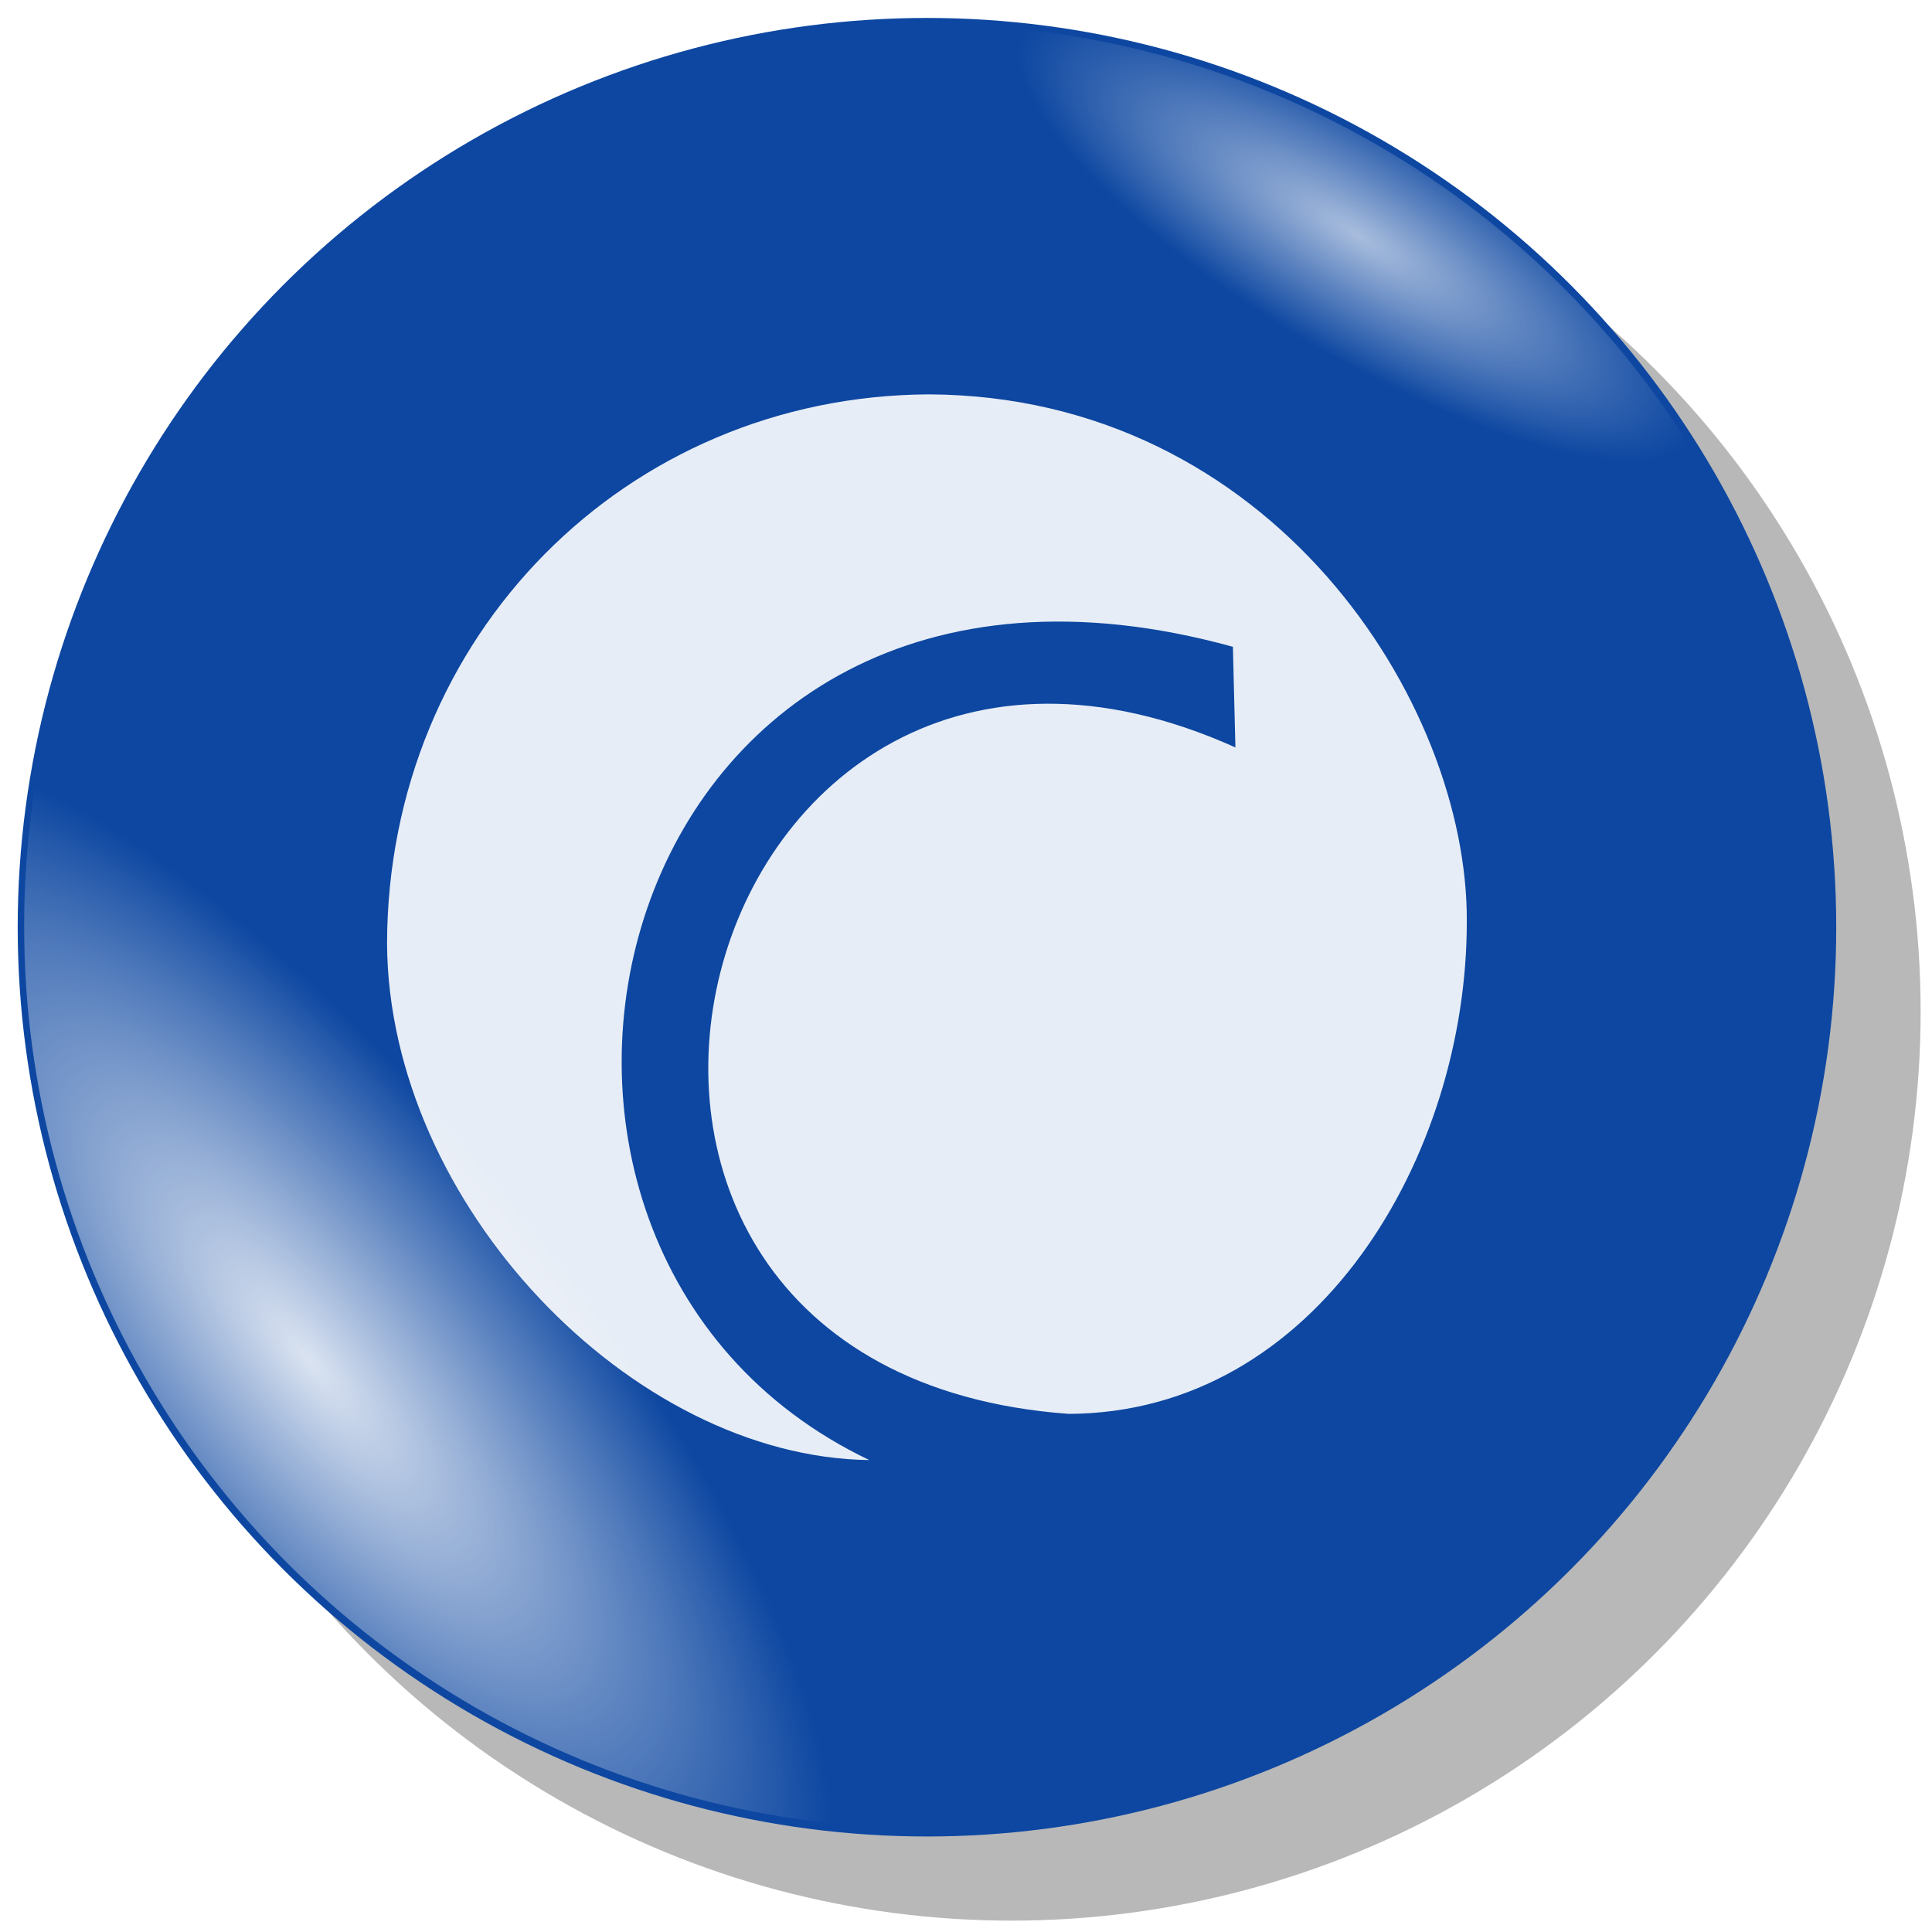 <?xml version="1.0" encoding="UTF-8" standalone="no"?>
<svg
   xmlns:dc="http://purl.org/dc/elements/1.1/"
   xmlns:cc="http://creativecommons.org/ns#"
   xmlns:rdf="http://www.w3.org/1999/02/22-rdf-syntax-ns#"
   xmlns:svg="http://www.w3.org/2000/svg"
   xmlns="http://www.w3.org/2000/svg"
   xmlns:xlink="http://www.w3.org/1999/xlink"
   xmlns:sodipodi="http://sodipodi.sourceforge.net/DTD/sodipodi-0.dtd"
   xmlns:inkscape="http://www.inkscape.org/namespaces/inkscape"
   viewBox="0 0 136 136"
   version="1.1"
   id="svg350"
   sodipodi:docname="loci_blue900.svg"
   inkscape:version="0.92.5 (2060ec1f9f, 2020-04-08)"
   width="136"
   height="136"
   inkscape:label="shadow">
  <defs
     id="defs354">
    <linearGradient
       inkscape:collect="always"
       id="linearGradient1965">
      <stop
         style="stop-color:#ffffff;stop-opacity:1;"
         offset="0"
         id="stop1961" />
      <stop
         style="stop-color:#ffffff;stop-opacity:0;"
         offset="1"
         id="stop1963" />
    </linearGradient>
    <clipPath
       clipPathUnits="userSpaceOnUse"
       id="clipPath366">
      <circle
         id="circle368"
         cx="3.014"
         cy="3"
         r="3"
         style="stroke-width:1.223" />
    </clipPath>
    <filter
       style="color-interpolation-filters:sRGB"
       inkscape:label="Drop Shadow"
       id="filter962">
      <feFlood
         flood-opacity="0.498"
         flood-color="rgb(0,0,0)"
         result="flood"
         id="feFlood952" />
      <feComposite
         in="flood"
         in2="SourceGraphic"
         operator="in"
         result="composite1"
         id="feComposite954" />
      <feGaussianBlur
         in="composite1"
         stdDeviation="0.5"
         result="blur"
         id="feGaussianBlur956" />
      <feOffset
         dx="1"
         dy="1"
         result="offset"
         id="feOffset958" />
      <feComposite
         in="SourceGraphic"
         in2="offset"
         operator="over"
         result="fbSourceGraphic"
         id="feComposite960" />
      <feColorMatrix
         result="fbSourceGraphicAlpha"
         in="fbSourceGraphic"
         values="0 0 0 -1 0 0 0 0 -1 0 0 0 0 -1 0 0 0 0 1 0"
         id="feColorMatrix1130" />
      <feFlood
         id="feFlood1132"
         flood-opacity="0.498"
         flood-color="rgb(0,0,0)"
         result="flood"
         in="fbSourceGraphic" />
      <feComposite
         in2="fbSourceGraphic"
         id="feComposite1134"
         in="flood"
         operator="in"
         result="composite1" />
      <feGaussianBlur
         id="feGaussianBlur1136"
         in="composite1"
         stdDeviation="1"
         result="blur" />
      <feOffset
         id="feOffset1138"
         dx="2"
         dy="2"
         result="offset" />
      <feComposite
         in2="offset"
         id="feComposite1140"
         in="fbSourceGraphic"
         operator="over"
         result="fbSourceGraphic" />
      <feColorMatrix
         result="fbSourceGraphicAlpha"
         in="fbSourceGraphic"
         values="0 0 0 -1 0 0 0 0 -1 0 0 0 0 -1 0 0 0 0 1 0"
         id="feColorMatrix1142" />
      <feFlood
         id="feFlood1144"
         flood-opacity="0.498"
         flood-color="rgb(0,0,0)"
         result="flood"
         in="fbSourceGraphic" />
      <feComposite
         in2="fbSourceGraphic"
         id="feComposite1146"
         in="flood"
         operator="in"
         result="composite1" />
      <feGaussianBlur
         id="feGaussianBlur1148"
         in="composite1"
         stdDeviation="2"
         result="blur" />
      <feOffset
         id="feOffset1150"
         dx="3"
         dy="3"
         result="offset" />
      <feComposite
         in2="offset"
         id="feComposite1152"
         in="fbSourceGraphic"
         operator="over"
         result="composite2" />
    </filter>
    <filter
       inkscape:menu="Shadows and Glows"
       inkscape:menu-tooltip="Cut out, add inner shadow and colorize some parts of an image"
       style="color-interpolation-filters:sRGB"
       inkscape:label="Emergence"
       id="filter1026">
      <feColorMatrix
         values="0 0 0 0 0 0 0 0 0 0 0 0 0 0 0 0.21 0.72 0.07 0 0 "
         result="result1"
         id="feColorMatrix998" />
      <feColorMatrix
         values="1 0 0 0 0 0 1 0 0 0 0 0 1 0 0 0 0 0 2 0 "
         result="result9"
         id="feColorMatrix1000" />
      <feComposite
         in2="result9"
         in="SourceGraphic"
         operator="in"
         result="result4"
         id="feComposite1002" />
      <feFlood
         result="result2"
         flood-color="rgb(0,0,0)"
         id="feFlood1004" />
      <feComposite
         in2="result9"
         operator="in"
         result="result10"
         id="feComposite1006" />
      <feComposite
         in2="result4"
         operator="atop"
         id="feComposite1008" />
      <feGaussianBlur
         stdDeviation="3"
         result="result8"
         id="feGaussianBlur1010" />
      <feOffset
         dx="3"
         dy="3"
         result="result3"
         in="result8"
         id="feOffset1012" />
      <feFlood
         flood-opacity="1"
         flood-color="rgb(219,173,62)"
         result="result5"
         id="feFlood1014" />
      <feMerge
         result="result6"
         id="feMerge1022">
        <feMergeNode
           in="result5"
           id="feMergeNode1016" />
        <feMergeNode
           in="result3"
           id="feMergeNode1018" />
        <feMergeNode
           in="result4"
           id="feMergeNode1020" />
      </feMerge>
      <feComposite
         in2="SourceGraphic"
         operator="in"
         result="result7"
         id="feComposite1024" />
    </filter>
    <filter
       inkscape:label="In and Out"
       inkscape:menu="Shadows and Glows"
       inkscape:menu-tooltip="Inner colorized shadow, outer black shadow"
       style="color-interpolation-filters:sRGB"
       id="filter1034">
      <feGaussianBlur
         result="result0"
         in="SourceAlpha"
         stdDeviation="4"
         id="feGaussianBlur1028" />
      <feOffset
         dx="5"
         dy="5"
         result="result4"
         id="feOffset1030" />
      <feComposite
         in="SourceGraphic"
         in2="result4"
         operator="xor"
         result="result3"
         id="feComposite1032" />
    </filter>
    <filter
       y="-0.25"
       height="1.5"
       inkscape:menu-tooltip="Darkens the edge with an inner blur and adds a flexible glow"
       inkscape:menu="Shadows and Glows"
       inkscape:label="Dark and Glow"
       style="color-interpolation-filters:sRGB"
       id="filter1046">
      <feGaussianBlur
         stdDeviation="5"
         result="result6"
         id="feGaussianBlur1036" />
      <feComposite
         result="result8"
         in="SourceGraphic"
         operator="atop"
         in2="result6"
         id="feComposite1038" />
      <feComposite
         result="result9"
         operator="over"
         in2="SourceAlpha"
         in="result8"
         id="feComposite1040" />
      <feColorMatrix
         values="1 0 0 0 0 0 1 0 0 0 0 0 1 0 0 0 0 0 1 0 "
         result="result10"
         id="feColorMatrix1042" />
      <feBlend
         in="result10"
         mode="normal"
         in2="result6"
         id="feBlend1044" />
    </filter>
    <radialGradient
       inkscape:collect="always"
       xlink:href="#linearGradient1965"
       id="radialGradient1967"
       cx="129.831"
       cy="47.559"
       fx="129.831"
       fy="47.559"
       r="63.5"
       gradientUnits="userSpaceOnUse"
       gradientTransform="matrix(-0.224,0.183,-0.536,-0.654,76.352,103.114)" />
    <radialGradient
       inkscape:collect="always"
       xlink:href="#linearGradient1965"
       id="radialGradient1971"
       gradientUnits="userSpaceOnUse"
       gradientTransform="matrix(-0.067,0.112,-0.371,-0.224,100.267,58.096)"
       cx="-253.84"
       cy="58.447"
       fx="-253.84"
       fy="58.447"
       r="63.5" />
    <clipPath
       clipPathUnits="userSpaceOnUse"
       id="clipPath2393">
      <circle
         style="opacity:0.642;fill:#ffffff;fill-opacity:0.509;stroke-width:1.591"
         id="circle2395"
         cx="94.929"
         cy="64"
         r="64" />
    </clipPath>
    <filter
       inkscape:menu="Shadows and Glows"
       inkscape:menu-tooltip="Cut out, add inner shadow and colorize some parts of an image"
       style="color-interpolation-filters:sRGB;"
       inkscape:label="Emergence"
       id="filter2432">
      <feColorMatrix
         values="0 0 0 0 0 0 0 0 0 0 0 0 0 0 0 0.21 0.72 0.07 0 0 "
         result="result1"
         id="feColorMatrix2404" />
      <feColorMatrix
         values="1 0 0 0 0 0 1 0 0 0 0 0 1 0 0 0 0 0 2 0 "
         result="result9"
         id="feColorMatrix2406" />
      <feComposite
         in2="result9"
         in="SourceGraphic"
         operator="in"
         result="result4"
         id="feComposite2408" />
      <feFlood
         result="result2"
         flood-color="rgb(0,0,0)"
         id="feFlood2410" />
      <feComposite
         in2="result9"
         operator="in"
         result="result10"
         id="feComposite2412" />
      <feComposite
         in2="result4"
         operator="atop"
         id="feComposite2414" />
      <feGaussianBlur
         stdDeviation="3"
         result="result8"
         id="feGaussianBlur2416" />
      <feOffset
         dx="3"
         dy="3"
         result="result3"
         in="result8"
         id="feOffset2418" />
      <feFlood
         flood-opacity="1"
         flood-color="rgb(219,173,62)"
         result="result5"
         id="feFlood2420" />
      <feMerge
         result="result6"
         id="feMerge2428">
        <feMergeNode
           in="result5"
           id="feMergeNode2422" />
        <feMergeNode
           in="result3"
           id="feMergeNode2424" />
        <feMergeNode
           in="result4"
           id="feMergeNode2426" />
      </feMerge>
      <feComposite
         in2="SourceGraphic"
         operator="in"
         result="result7"
         id="feComposite2430" />
    </filter>
    <filter
       inkscape:menu-tooltip="In and out glow with a possible offset and colorizable flood"
       inkscape:menu="Shadows and Glows"
       inkscape:label="Cutout Glow"
       style="color-interpolation-filters:sRGB;"
       id="filter2444">
      <feOffset
         dy="3"
         dx="3"
         id="feOffset2434" />
      <feGaussianBlur
         stdDeviation="3"
         result="blur"
         id="feGaussianBlur2436" />
      <feFlood
         flood-color="rgb(0,0,0)"
         flood-opacity="1"
         result="flood"
         id="feFlood2438" />
      <feComposite
         in="flood"
         in2="SourceGraphic"
         operator="in"
         result="composite"
         id="feComposite2440" />
      <feBlend
         in="blur"
         in2="composite"
         mode="normal"
         id="feBlend2442" />
    </filter>
    <filter
       inkscape:label="Inset"
       inkscape:menu="Shadows and Glows"
       inkscape:menu-tooltip="Shadowy outer bevel"
       style="color-interpolation-filters:sRGB;"
       id="filter2458">
      <feMorphology
         result="result1"
         in="SourceAlpha"
         operator="dilate"
         radius="3.6"
         id="feMorphology2446" />
      <feGaussianBlur
         stdDeviation="3.6"
         in="result1"
         result="result0"
         id="feGaussianBlur2448" />
      <feDiffuseLighting
         surfaceScale="-5"
         id="feDiffuseLighting2452">
        <feDistantLight
           elevation="45"
           azimuth="225"
           id="feDistantLight2450" />
      </feDiffuseLighting>
      <feComposite
         in2="result0"
         operator="in"
         result="result91"
         id="feComposite2454" />
      <feComposite
         in="SourceGraphic"
         in2="result91"
         id="feComposite2456" />
    </filter>
    <filter
       y="-0.25"
       height="1.5"
       inkscape:menu-tooltip="Darkens the edge with an inner blur and adds a flexible glow"
       inkscape:menu="Shadows and Glows"
       inkscape:label="Dark and Glow"
       style="color-interpolation-filters:sRGB;"
       id="filter2470">
      <feGaussianBlur
         stdDeviation="5"
         result="result6"
         id="feGaussianBlur2460" />
      <feComposite
         result="result8"
         in="SourceGraphic"
         operator="atop"
         in2="result6"
         id="feComposite2462" />
      <feComposite
         result="result9"
         operator="over"
         in2="SourceAlpha"
         in="result8"
         id="feComposite2464" />
      <feColorMatrix
         values="1 0 0 0 0 0 1 0 0 0 0 0 1 0 0 0 0 0 1 0 "
         result="result10"
         id="feColorMatrix2466" />
      <feBlend
         in="result10"
         mode="normal"
         in2="result6"
         id="feBlend2468" />
    </filter>
    <filter
       y="-0.25"
       height="1.5"
       inkscape:menu-tooltip="Darkens the edge with an inner blur and adds a flexible glow"
       inkscape:menu="Shadows and Glows"
       inkscape:label="Dark and Glow"
       style="color-interpolation-filters:sRGB;"
       id="filter2500">
      <feGaussianBlur
         stdDeviation="5"
         result="result6"
         id="feGaussianBlur2490" />
      <feComposite
         result="result8"
         in="SourceGraphic"
         operator="atop"
         in2="result6"
         id="feComposite2492" />
      <feComposite
         result="result9"
         operator="over"
         in2="SourceAlpha"
         in="result8"
         id="feComposite2494" />
      <feColorMatrix
         values="1 0 0 0 0 0 1 0 0 0 0 0 1 0 0 0 0 0 1 0 "
         result="result10"
         id="feColorMatrix2496" />
      <feBlend
         in="result10"
         mode="normal"
         in2="result6"
         id="feBlend2498" />
    </filter>
    <filter
       inkscape:menu-tooltip="In and out glow with a possible offset and colorizable flood"
       inkscape:menu="Shadows and Glows"
       inkscape:label="Cutout Glow"
       style="color-interpolation-filters:sRGB;"
       id="filter2512">
      <feOffset
         dy="3"
         dx="3"
         id="feOffset2502" />
      <feGaussianBlur
         stdDeviation="3"
         result="blur"
         id="feGaussianBlur2504" />
      <feFlood
         flood-color="rgb(0,0,0)"
         flood-opacity="1"
         result="flood"
         id="feFlood2506" />
      <feComposite
         in="flood"
         in2="SourceGraphic"
         operator="in"
         result="composite"
         id="feComposite2508" />
      <feBlend
         in="blur"
         in2="composite"
         mode="normal"
         id="feBlend2510" />
    </filter>
    <filter
       style="color-interpolation-filters:sRGB;"
       inkscape:label="Drop Shadow"
       id="filter2524">
      <feFlood
         flood-opacity="0.498"
         flood-color="rgb(0,0,0)"
         result="flood"
         id="feFlood2514" />
      <feComposite
         in="flood"
         in2="SourceGraphic"
         operator="in"
         result="composite1"
         id="feComposite2516" />
      <feGaussianBlur
         in="composite1"
         stdDeviation="2"
         result="blur"
         id="feGaussianBlur2518" />
      <feOffset
         dx="3"
         dy="3"
         result="offset"
         id="feOffset2520" />
      <feComposite
         in="offset"
         in2="offset"
         operator="atop"
         result="composite2"
         id="feComposite2522" />
    </filter>
    <filter
       inkscape:menu-tooltip="In and out glow with a possible offset and colorizable flood"
       inkscape:menu="Shadows and Glows"
       inkscape:label="Cutout Glow"
       style="color-interpolation-filters:sRGB;"
       id="filter2662">
      <feOffset
         dy="3"
         dx="3"
         id="feOffset2652" />
      <feGaussianBlur
         stdDeviation="3"
         result="blur"
         id="feGaussianBlur2654" />
      <feFlood
         flood-color="rgb(0,0,0)"
         flood-opacity="1"
         result="flood"
         id="feFlood2656" />
      <feComposite
         in="flood"
         in2="SourceGraphic"
         operator="in"
         result="composite"
         id="feComposite2658" />
      <feBlend
         in="blur"
         in2="composite"
         mode="normal"
         id="feBlend2660" />
    </filter>
    <clipPath
       clipPathUnits="userSpaceOnUse"
       id="clipPath4833">
      <path
         style="fill:#253b80;fill-opacity:1;fill-rule:evenodd;stroke-width:0.891"
         inkscape:connector-curvature="0"
         d="m -19.823,179.309 -4.311,-4.311 c -0.295,-0.294 -0.76,-0.331 -1.097,-0.086 l -12.797,9.31 c -0.252,0.183 -0.281,0.549 -0.061,0.769 l 2.212,2.212 c 0.206,0.206 0.532,0.231 0.768,0.059 l 3.628,-2.638 c 0.337,-0.246 0.802,-0.21 1.097,0.085 l 1.364,1.364 c 2.84,2.84 5.852,3.104 9.004,0.81 1.385,-0.998 2.135,-2.119 2.232,-3.333 0.108,-1.332 -0.598,-2.798 -2.04,-4.241 z m -3.54,4.534 c -1.782,1.312 -2.964,0.13 -4.107,-1.014 l -0.65,-0.65 3.346,-2.432 c 0.202,-0.148 0.481,-0.126 0.657,0.051 l 0.298,0.298 c 0.778,0.778 1.513,1.513 1.448,2.336 -0.038,0.491 -0.363,0.953 -0.993,1.41 z"
         id="path4835"
         sodipodi:nodetypes="sccccccccsccscscccscc" />
    </clipPath>
  </defs>
  <sodipodi:namedview
     pagecolor="#ffffff"
     bordercolor="#666666"
     borderopacity="1"
     objecttolerance="10"
     gridtolerance="10"
     guidetolerance="10"
     inkscape:pageopacity="0"
     inkscape:pageshadow="2"
     inkscape:window-width="1979"
     inkscape:window-height="1195"
     id="namedview352"
     showgrid="false"
     inkscape:zoom="0.89823009"
     inkscape:cx="68"
     inkscape:cy="72.900901"
     inkscape:window-x="100"
     inkscape:window-y="131"
     inkscape:window-maximized="0"
     inkscape:current-layer="layer1"
     fit-margin-top="-11.6"
     fit-margin-left="-11.6"
     fit-margin-right="-6"
     fit-margin-bottom="-6"
     showborder="false" />
  <circle
     id="path626"
     cx="65.2"
     cy="65.2"
     r="64"
     style="fill:#747474;fill-opacity:0.509;stroke-width:47.709;filter:url(#filter962)"
     sodipodi:insensitive="true"
     inkscape:label="shadow" />
  <g
     transform="matrix(3.78,0,0,3.78,-347.119,-497.421)"
     id="layer1"
     inkscape:label="loci_disc">
    <circle
       inkscape:label="disc"
       r="16.933"
       cy="148.86"
       cx="109.093"
       id="path2602"
       style="opacity:1;vector-effect:none;fill:#0d47a1;fill-opacity:1;stroke:none;stroke-width:2.803;stroke-linecap:butt;stroke-linejoin:miter;stroke-miterlimit:4;stroke-dasharray:none;stroke-dashoffset:0;stroke-opacity:1" />
    <path
       inkscape:label="swirl"
       sodipodi:nodetypes="cccccccc"
       inkscape:connector-curvature="0"
       id="path5938"
       d="m 99.038,149.167 c 0.014,-5.742 4.456,-10.197 10.082,-10.23 6.389,0.026 10.044,5.733 10.026,9.808 0.008,4.367 -2.786,9.158 -7.412,9.178 -11.258,-0.818 -7.075,-16.987 3.103,-12.411 -0.016,-0.625 -0.031,-1.249 -0.047,-1.874 -11.713,-3.237 -15.112,11.166 -6.771,15.145 -4.434,-0.055 -8.951,-4.771 -8.981,-9.617 z"
       style="opacity:0.9;fill:#ffffff;fill-opacity:1;stroke-width:0.083" />
  </g>
  <circle
     style="opacity:0.849;fill:url(#radialGradient1967);fill-opacity:1;stroke-width:2.514"
     id="path1959"
     cx="65.2"
     cy="65.2"
     r="63.5"
     sodipodi:insensitive="true"
     inkscape:label="highlight1" />
  <circle
     r="63.5"
     cy="65.2"
     cx="65.2"
     id="circle1969"
     style="opacity:0.642;fill:url(#radialGradient1971);fill-opacity:1;stroke-width:2.514"
     inkscape:label="highlight2"
     sodipodi:insensitive="true" />
</svg>
